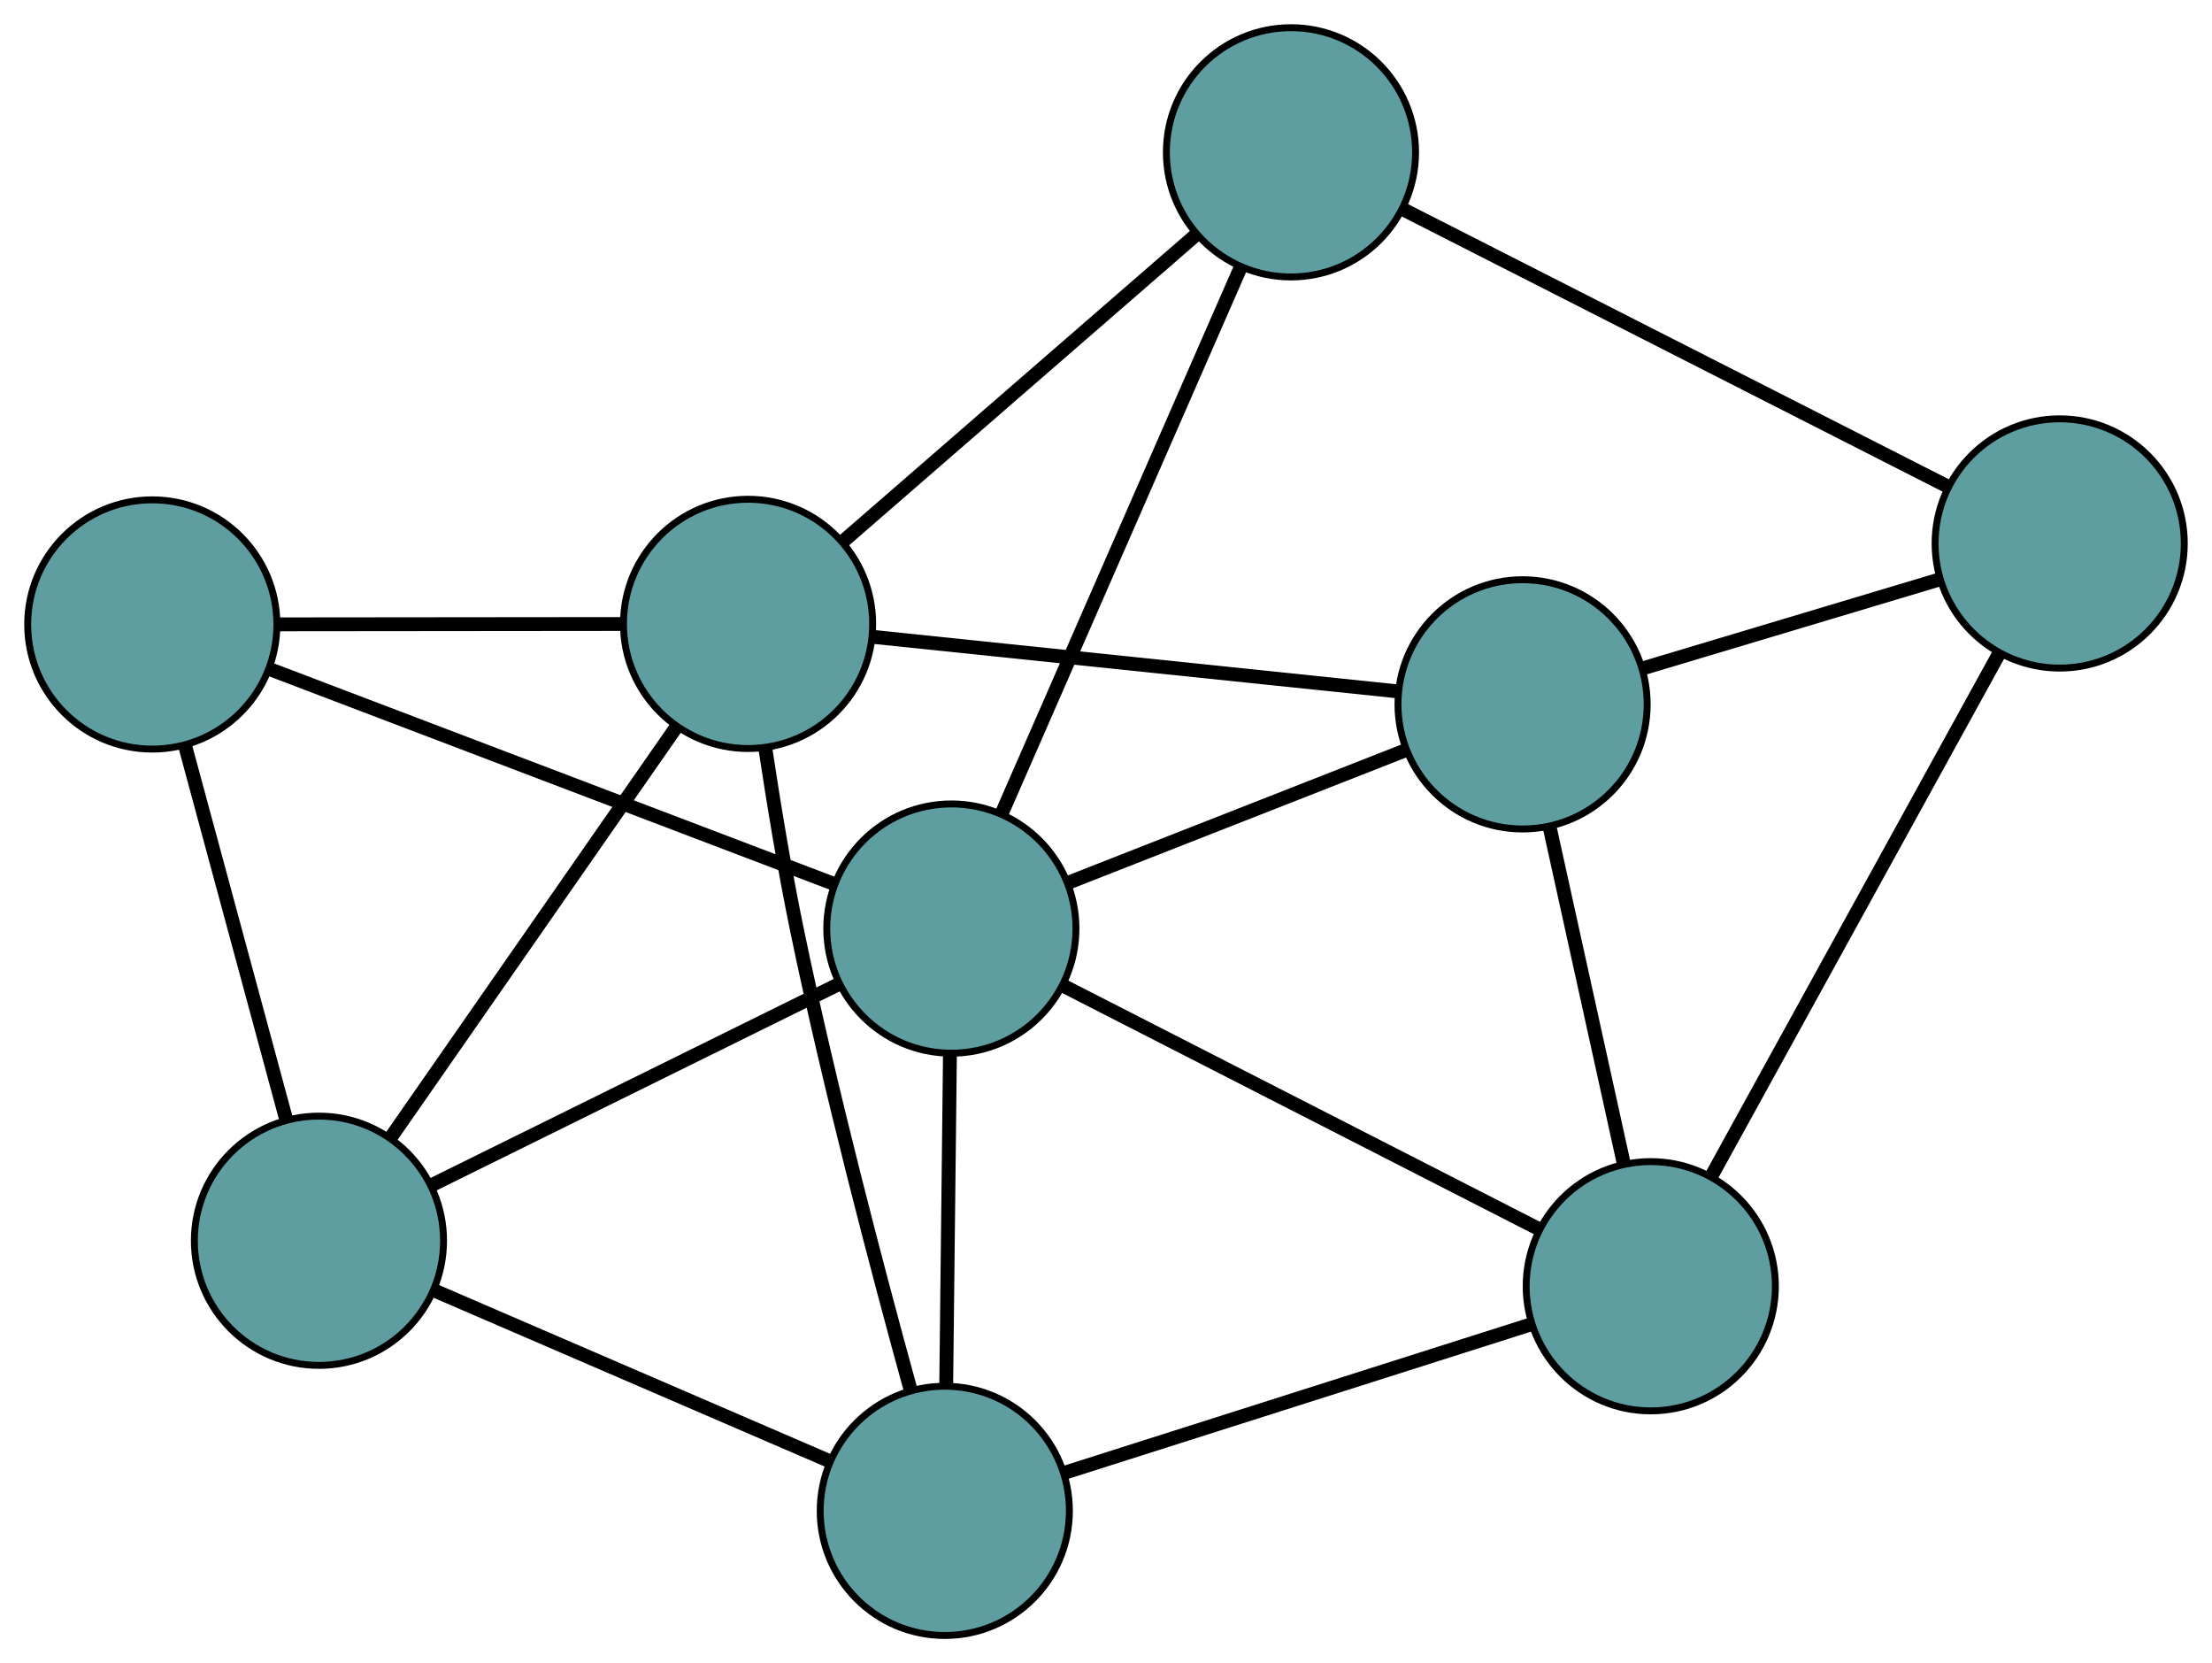 <?xml version="1.0" encoding="UTF-8" standalone="no"?>
<!DOCTYPE svg PUBLIC "-//W3C//DTD SVG 1.1//EN"
 "http://www.w3.org/Graphics/SVG/1.1/DTD/svg11.dtd">
<!-- Generated by graphviz version 2.36.0 (20140111.2315)
 -->
<!-- Title: G Pages: 1 -->
<svg width="100%" height="100%"
 viewBox="0.00 0.00 319.56 240.21" xmlns="http://www.w3.org/2000/svg" xmlns:xlink="http://www.w3.org/1999/xlink">
<g id="graph0" class="graph" transform="scale(1 1) rotate(0) translate(4 236.208)">
<title>G</title>
<!-- 0 -->
<g id="node1" class="node"><title>0</title>
<ellipse fill="cadetblue" stroke="black" cx="215.962" cy="-134.481" rx="18" ry="18"/>
</g>
<!-- 4 -->
<g id="node5" class="node"><title>4</title>
<ellipse fill="cadetblue" stroke="black" cx="293.557" cy="-157.719" rx="18" ry="18"/>
</g>
<!-- 0&#45;&#45;4 -->
<g id="edge1" class="edge"><title>0&#45;&#45;4</title>
<path fill="none" stroke="black" stroke-width="2" d="M233.569,-139.754C246.358,-143.584 263.577,-148.741 276.286,-152.547"/>
</g>
<!-- 6 -->
<g id="node7" class="node"><title>6</title>
<ellipse fill="cadetblue" stroke="black" cx="234.483" cy="-50.441" rx="18" ry="18"/>
</g>
<!-- 0&#45;&#45;6 -->
<g id="edge2" class="edge"><title>0&#45;&#45;6</title>
<path fill="none" stroke="black" stroke-width="2" d="M219.89,-116.658C223.033,-102.396 227.419,-82.493 230.561,-68.238"/>
</g>
<!-- 7 -->
<g id="node8" class="node"><title>7</title>
<ellipse fill="cadetblue" stroke="black" cx="104.072" cy="-146.102" rx="18" ry="18"/>
</g>
<!-- 0&#45;&#45;7 -->
<g id="edge3" class="edge"><title>0&#45;&#45;7</title>
<path fill="none" stroke="black" stroke-width="2" d="M197.985,-136.348C177.105,-138.517 142.865,-142.073 122.004,-144.24"/>
</g>
<!-- 8 -->
<g id="node9" class="node"><title>8</title>
<ellipse fill="cadetblue" stroke="black" cx="133.44" cy="-102.098" rx="18" ry="18"/>
</g>
<!-- 0&#45;&#45;8 -->
<g id="edge4" class="edge"><title>0&#45;&#45;8</title>
<path fill="none" stroke="black" stroke-width="2" d="M198.863,-127.771C184.606,-122.176 164.406,-114.249 150.234,-108.688"/>
</g>
<!-- 1 -->
<g id="node2" class="node"><title>1</title>
<ellipse fill="cadetblue" stroke="black" cx="182.502" cy="-214.208" rx="18" ry="18"/>
</g>
<!-- 1&#45;&#45;4 -->
<g id="edge5" class="edge"><title>1&#45;&#45;4</title>
<path fill="none" stroke="black" stroke-width="2" d="M198.889,-205.873C220.006,-195.131 256.491,-176.573 277.464,-165.905"/>
</g>
<!-- 1&#45;&#45;7 -->
<g id="edge6" class="edge"><title>1&#45;&#45;7</title>
<path fill="none" stroke="black" stroke-width="2" d="M168.841,-202.345C154.533,-189.921 132.187,-170.517 117.84,-158.058"/>
</g>
<!-- 1&#45;&#45;8 -->
<g id="edge7" class="edge"><title>1&#45;&#45;8</title>
<path fill="none" stroke="black" stroke-width="2" d="M175.263,-197.666C165.987,-176.469 149.999,-139.937 140.709,-118.708"/>
</g>
<!-- 2 -->
<g id="node3" class="node"><title>2</title>
<ellipse fill="cadetblue" stroke="black" cx="132.491" cy="-18" rx="18" ry="18"/>
</g>
<!-- 5 -->
<g id="node6" class="node"><title>5</title>
<ellipse fill="cadetblue" stroke="black" cx="42.079" cy="-57.011" rx="18" ry="18"/>
</g>
<!-- 2&#45;&#45;5 -->
<g id="edge8" class="edge"><title>2&#45;&#45;5</title>
<path fill="none" stroke="black" stroke-width="2" d="M115.908,-25.155C99.697,-32.15 75.143,-42.745 58.863,-49.769"/>
</g>
<!-- 2&#45;&#45;6 -->
<g id="edge9" class="edge"><title>2&#45;&#45;6</title>
<path fill="none" stroke="black" stroke-width="2" d="M149.792,-23.503C168.548,-29.468 198.309,-38.934 217.097,-44.91"/>
</g>
<!-- 2&#45;&#45;7 -->
<g id="edge10" class="edge"><title>2&#45;&#45;7</title>
<path fill="none" stroke="black" stroke-width="2" d="M127.519,-35.586C122.855,-52.503 115.9,-78.848 111.12,-101.979 109.361,-110.488 107.793,-119.997 106.584,-128.002"/>
</g>
<!-- 2&#45;&#45;8 -->
<g id="edge11" class="edge"><title>2&#45;&#45;8</title>
<path fill="none" stroke="black" stroke-width="2" d="M132.697,-36.248C132.856,-50.354 133.075,-69.788 133.234,-83.885"/>
</g>
<!-- 3 -->
<g id="node4" class="node"><title>3</title>
<ellipse fill="cadetblue" stroke="black" cx="18" cy="-146.019" rx="18" ry="18"/>
</g>
<!-- 3&#45;&#45;5 -->
<g id="edge12" class="edge"><title>3&#45;&#45;5</title>
<path fill="none" stroke="black" stroke-width="2" d="M22.757,-128.434C26.979,-112.83 33.113,-90.153 37.332,-74.56"/>
</g>
<!-- 3&#45;&#45;7 -->
<g id="edge13" class="edge"><title>3&#45;&#45;7</title>
<path fill="none" stroke="black" stroke-width="2" d="M36.254,-146.037C50.86,-146.051 71.245,-146.071 85.844,-146.085"/>
</g>
<!-- 3&#45;&#45;8 -->
<g id="edge14" class="edge"><title>3&#45;&#45;8</title>
<path fill="none" stroke="black" stroke-width="2" d="M35.033,-139.539C56.859,-131.235 94.477,-116.922 116.336,-108.605"/>
</g>
<!-- 4&#45;&#45;6 -->
<g id="edge15" class="edge"><title>4&#45;&#45;6</title>
<path fill="none" stroke="black" stroke-width="2" d="M284.84,-141.89C273.672,-121.607 254.422,-86.649 243.236,-66.335"/>
</g>
<!-- 5&#45;&#45;7 -->
<g id="edge16" class="edge"><title>5&#45;&#45;7</title>
<path fill="none" stroke="black" stroke-width="2" d="M52.595,-72.124C64.064,-88.606 82.304,-114.819 93.711,-131.212"/>
</g>
<!-- 5&#45;&#45;8 -->
<g id="edge17" class="edge"><title>5&#45;&#45;8</title>
<path fill="none" stroke="black" stroke-width="2" d="M58.413,-65.072C75.042,-73.278 100.669,-85.926 117.248,-94.107"/>
</g>
<!-- 6&#45;&#45;8 -->
<g id="edge18" class="edge"><title>6&#45;&#45;8</title>
<path fill="none" stroke="black" stroke-width="2" d="M218.249,-58.74C199.393,-68.38 168.472,-84.188 149.634,-93.819"/>
</g>
</g>
</svg>

